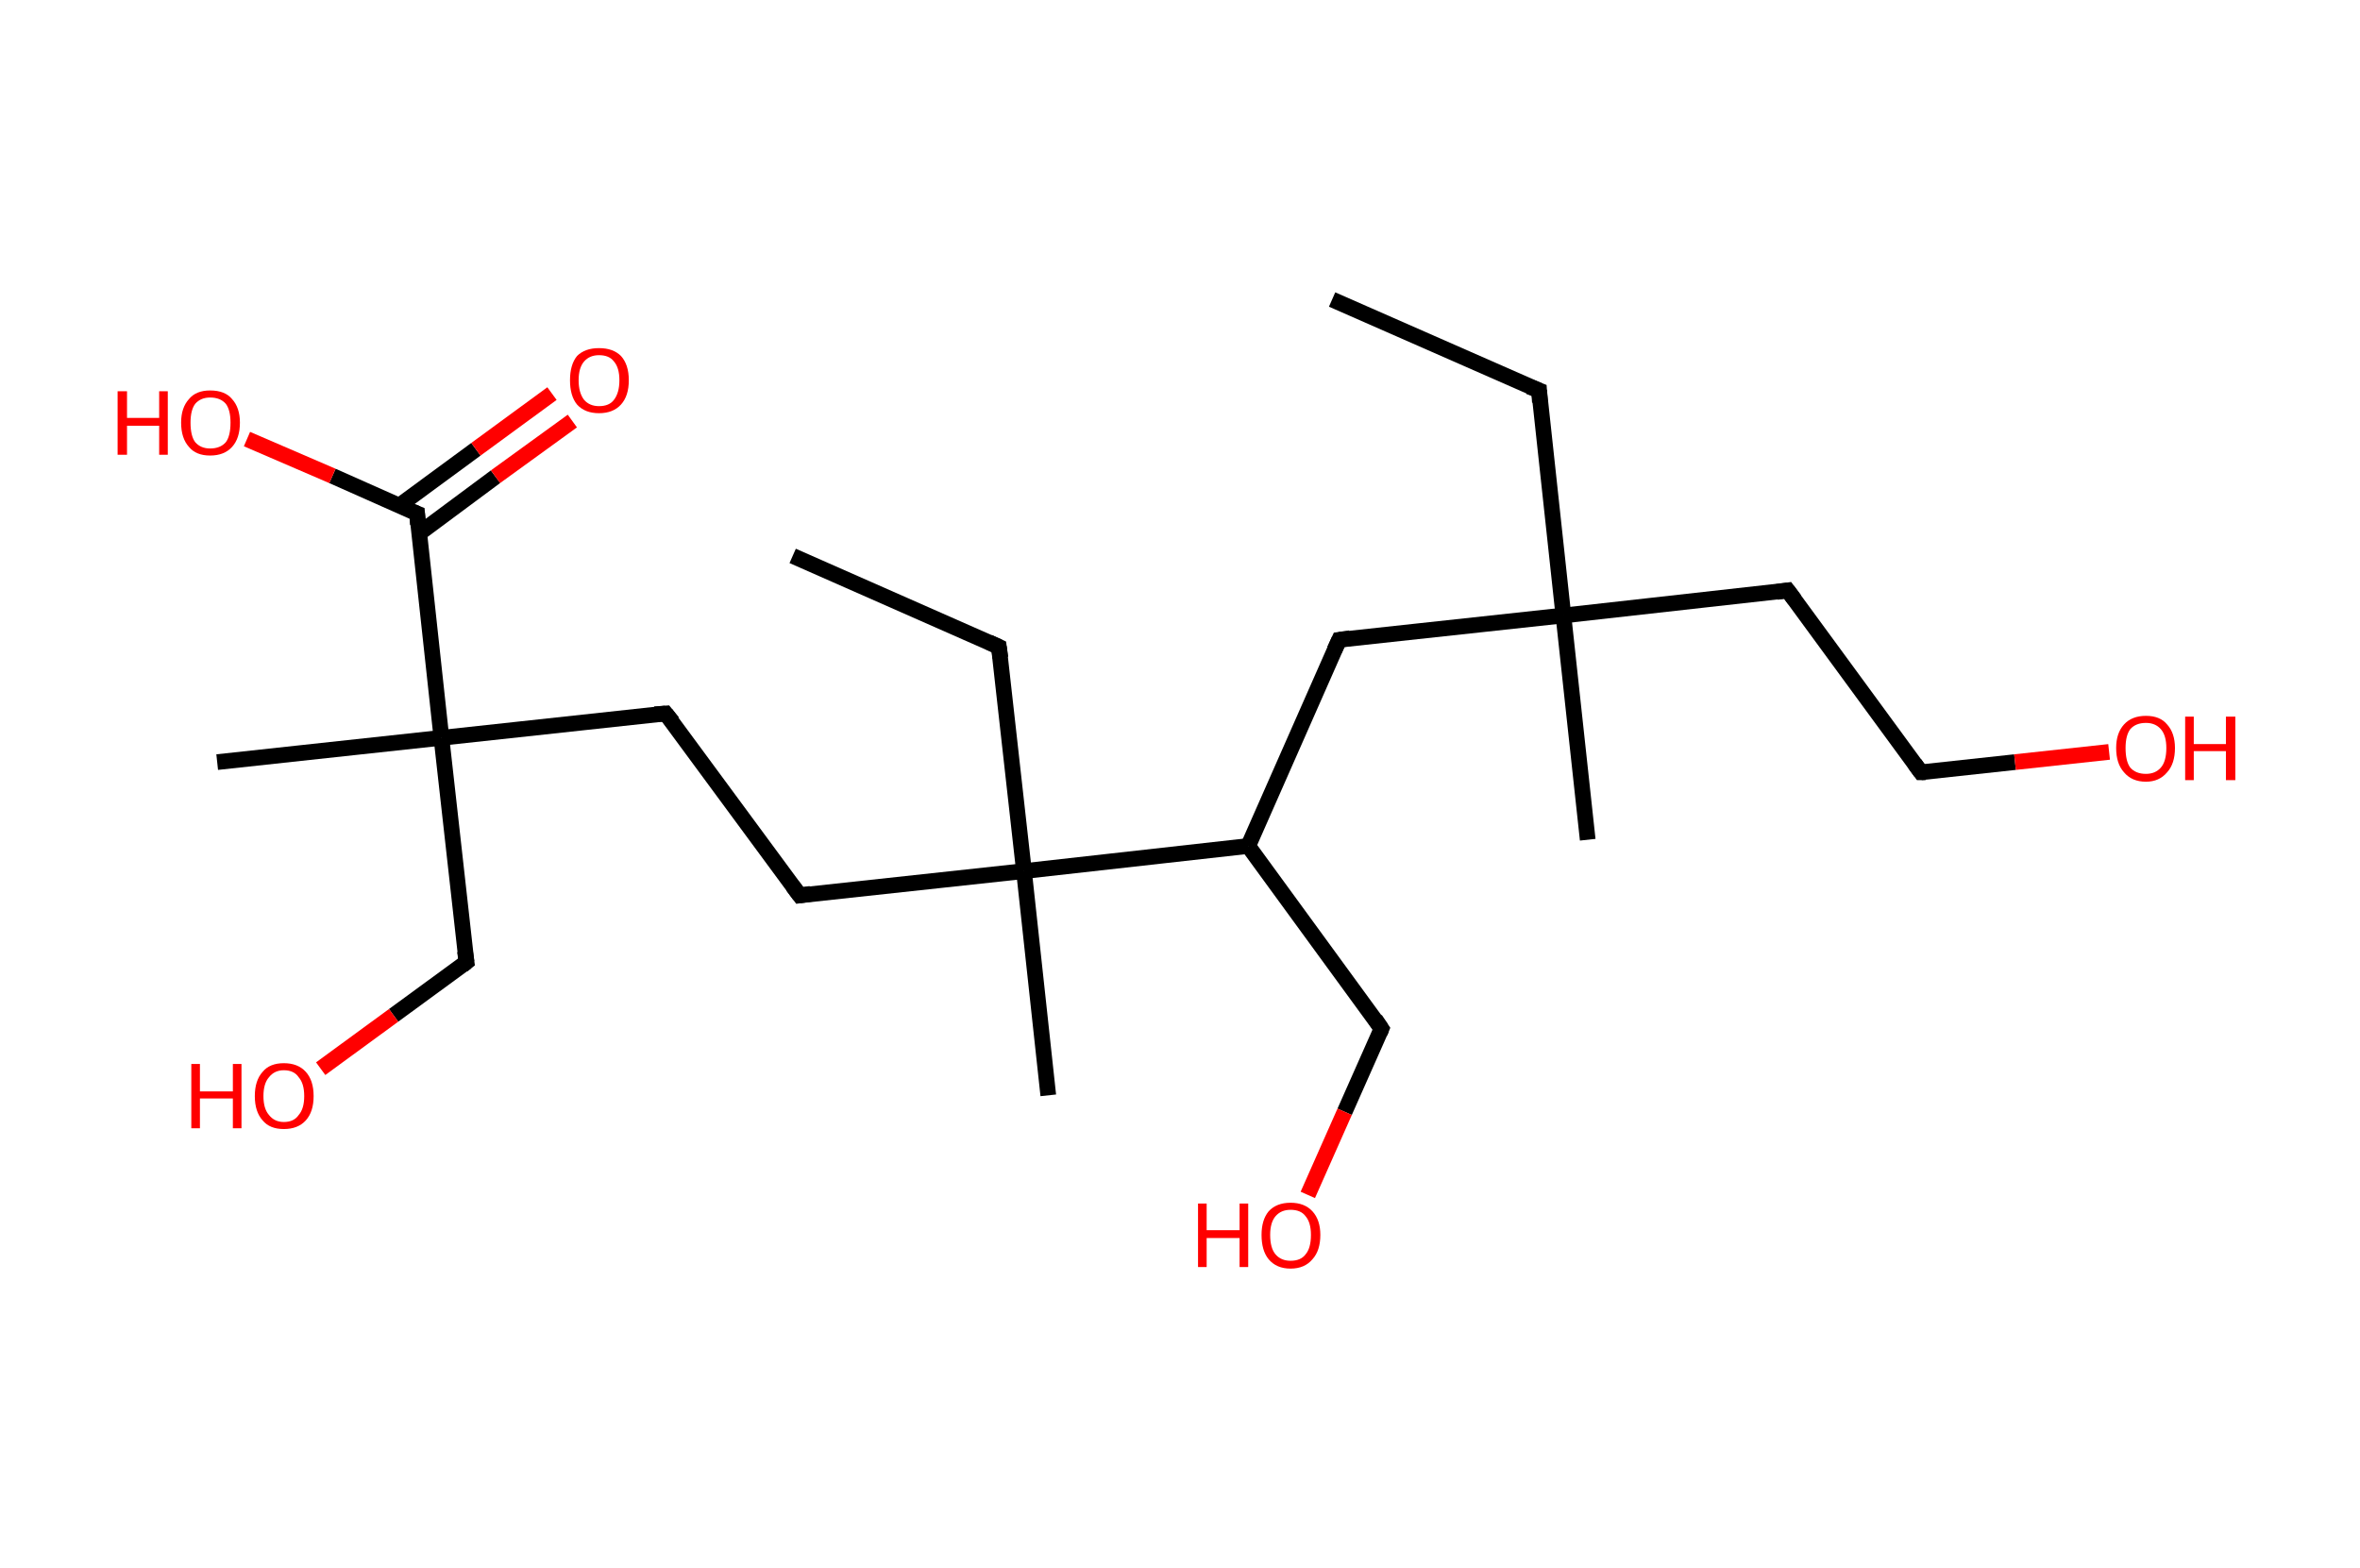 <?xml version='1.0' encoding='ASCII' standalone='yes'?>
<svg xmlns="http://www.w3.org/2000/svg" xmlns:rdkit="http://www.rdkit.org/xml" xmlns:xlink="http://www.w3.org/1999/xlink" version="1.1" baseProfile="full" xml:space="preserve" width="301px" height="200px" viewBox="0 0 301 200">
<!-- END OF HEADER -->
<rect style="opacity:1.0;fill:#FFFFFF;stroke:none" width="301.0" height="200.0" x="0.0" y="0.0"> </rect>
<path class="bond-0 atom-0 atom-1" d="M 169.9,38.2 L 196.3,49.8" style="fill:none;fill-rule:evenodd;stroke:#000000;stroke-width:2.0px;stroke-linecap:butt;stroke-linejoin:miter;stroke-opacity:1"/>
<path class="bond-1 atom-1 atom-2" d="M 196.3,49.8 L 199.4,78.5" style="fill:none;fill-rule:evenodd;stroke:#000000;stroke-width:2.0px;stroke-linecap:butt;stroke-linejoin:miter;stroke-opacity:1"/>
<path class="bond-2 atom-2 atom-3" d="M 199.4,78.5 L 202.5,107.1" style="fill:none;fill-rule:evenodd;stroke:#000000;stroke-width:2.0px;stroke-linecap:butt;stroke-linejoin:miter;stroke-opacity:1"/>
<path class="bond-3 atom-2 atom-4" d="M 199.4,78.5 L 228.0,75.3" style="fill:none;fill-rule:evenodd;stroke:#000000;stroke-width:2.0px;stroke-linecap:butt;stroke-linejoin:miter;stroke-opacity:1"/>
<path class="bond-4 atom-4 atom-5" d="M 228.0,75.3 L 245.0,98.5" style="fill:none;fill-rule:evenodd;stroke:#000000;stroke-width:2.0px;stroke-linecap:butt;stroke-linejoin:miter;stroke-opacity:1"/>
<path class="bond-5 atom-5 atom-6" d="M 245.0,98.5 L 257.0,97.2" style="fill:none;fill-rule:evenodd;stroke:#000000;stroke-width:2.0px;stroke-linecap:butt;stroke-linejoin:miter;stroke-opacity:1"/>
<path class="bond-5 atom-5 atom-6" d="M 257.0,97.2 L 269.0,95.9" style="fill:none;fill-rule:evenodd;stroke:#FF0000;stroke-width:2.0px;stroke-linecap:butt;stroke-linejoin:miter;stroke-opacity:1"/>
<path class="bond-6 atom-2 atom-7" d="M 199.4,78.5 L 170.8,81.6" style="fill:none;fill-rule:evenodd;stroke:#000000;stroke-width:2.0px;stroke-linecap:butt;stroke-linejoin:miter;stroke-opacity:1"/>
<path class="bond-7 atom-7 atom-8" d="M 170.8,81.6 L 159.2,107.9" style="fill:none;fill-rule:evenodd;stroke:#000000;stroke-width:2.0px;stroke-linecap:butt;stroke-linejoin:miter;stroke-opacity:1"/>
<path class="bond-8 atom-8 atom-9" d="M 159.2,107.9 L 176.2,131.2" style="fill:none;fill-rule:evenodd;stroke:#000000;stroke-width:2.0px;stroke-linecap:butt;stroke-linejoin:miter;stroke-opacity:1"/>
<path class="bond-9 atom-9 atom-10" d="M 176.2,131.2 L 171.5,141.8" style="fill:none;fill-rule:evenodd;stroke:#000000;stroke-width:2.0px;stroke-linecap:butt;stroke-linejoin:miter;stroke-opacity:1"/>
<path class="bond-9 atom-9 atom-10" d="M 171.5,141.8 L 166.8,152.4" style="fill:none;fill-rule:evenodd;stroke:#FF0000;stroke-width:2.0px;stroke-linecap:butt;stroke-linejoin:miter;stroke-opacity:1"/>
<path class="bond-10 atom-8 atom-11" d="M 159.2,107.9 L 130.6,111.1" style="fill:none;fill-rule:evenodd;stroke:#000000;stroke-width:2.0px;stroke-linecap:butt;stroke-linejoin:miter;stroke-opacity:1"/>
<path class="bond-11 atom-11 atom-12" d="M 130.6,111.1 L 133.7,139.7" style="fill:none;fill-rule:evenodd;stroke:#000000;stroke-width:2.0px;stroke-linecap:butt;stroke-linejoin:miter;stroke-opacity:1"/>
<path class="bond-12 atom-11 atom-13" d="M 130.6,111.1 L 127.4,82.5" style="fill:none;fill-rule:evenodd;stroke:#000000;stroke-width:2.0px;stroke-linecap:butt;stroke-linejoin:miter;stroke-opacity:1"/>
<path class="bond-13 atom-13 atom-14" d="M 127.4,82.5 L 101.1,70.9" style="fill:none;fill-rule:evenodd;stroke:#000000;stroke-width:2.0px;stroke-linecap:butt;stroke-linejoin:miter;stroke-opacity:1"/>
<path class="bond-14 atom-11 atom-15" d="M 130.6,111.1 L 102.0,114.2" style="fill:none;fill-rule:evenodd;stroke:#000000;stroke-width:2.0px;stroke-linecap:butt;stroke-linejoin:miter;stroke-opacity:1"/>
<path class="bond-15 atom-15 atom-16" d="M 102.0,114.2 L 84.9,91.0" style="fill:none;fill-rule:evenodd;stroke:#000000;stroke-width:2.0px;stroke-linecap:butt;stroke-linejoin:miter;stroke-opacity:1"/>
<path class="bond-16 atom-16 atom-17" d="M 84.9,91.0 L 56.3,94.1" style="fill:none;fill-rule:evenodd;stroke:#000000;stroke-width:2.0px;stroke-linecap:butt;stroke-linejoin:miter;stroke-opacity:1"/>
<path class="bond-17 atom-17 atom-18" d="M 56.3,94.1 L 27.7,97.2" style="fill:none;fill-rule:evenodd;stroke:#000000;stroke-width:2.0px;stroke-linecap:butt;stroke-linejoin:miter;stroke-opacity:1"/>
<path class="bond-18 atom-17 atom-19" d="M 56.3,94.1 L 59.5,122.7" style="fill:none;fill-rule:evenodd;stroke:#000000;stroke-width:2.0px;stroke-linecap:butt;stroke-linejoin:miter;stroke-opacity:1"/>
<path class="bond-19 atom-19 atom-20" d="M 59.5,122.7 L 50.2,129.5" style="fill:none;fill-rule:evenodd;stroke:#000000;stroke-width:2.0px;stroke-linecap:butt;stroke-linejoin:miter;stroke-opacity:1"/>
<path class="bond-19 atom-19 atom-20" d="M 50.2,129.5 L 40.9,136.3" style="fill:none;fill-rule:evenodd;stroke:#FF0000;stroke-width:2.0px;stroke-linecap:butt;stroke-linejoin:miter;stroke-opacity:1"/>
<path class="bond-20 atom-17 atom-21" d="M 56.3,94.1 L 53.2,65.5" style="fill:none;fill-rule:evenodd;stroke:#000000;stroke-width:2.0px;stroke-linecap:butt;stroke-linejoin:miter;stroke-opacity:1"/>
<path class="bond-21 atom-21 atom-22" d="M 53.5,68.0 L 63.2,60.8" style="fill:none;fill-rule:evenodd;stroke:#000000;stroke-width:2.0px;stroke-linecap:butt;stroke-linejoin:miter;stroke-opacity:1"/>
<path class="bond-21 atom-21 atom-22" d="M 63.2,60.8 L 73.0,53.7" style="fill:none;fill-rule:evenodd;stroke:#FF0000;stroke-width:2.0px;stroke-linecap:butt;stroke-linejoin:miter;stroke-opacity:1"/>
<path class="bond-21 atom-21 atom-22" d="M 50.9,64.5 L 60.7,57.3" style="fill:none;fill-rule:evenodd;stroke:#000000;stroke-width:2.0px;stroke-linecap:butt;stroke-linejoin:miter;stroke-opacity:1"/>
<path class="bond-21 atom-21 atom-22" d="M 60.7,57.3 L 70.4,50.2" style="fill:none;fill-rule:evenodd;stroke:#FF0000;stroke-width:2.0px;stroke-linecap:butt;stroke-linejoin:miter;stroke-opacity:1"/>
<path class="bond-22 atom-21 atom-23" d="M 53.2,65.5 L 42.4,60.7" style="fill:none;fill-rule:evenodd;stroke:#000000;stroke-width:2.0px;stroke-linecap:butt;stroke-linejoin:miter;stroke-opacity:1"/>
<path class="bond-22 atom-21 atom-23" d="M 42.4,60.7 L 31.5,56.0" style="fill:none;fill-rule:evenodd;stroke:#FF0000;stroke-width:2.0px;stroke-linecap:butt;stroke-linejoin:miter;stroke-opacity:1"/>
<path d="M 195.0,49.3 L 196.3,49.8 L 196.4,51.3" style="fill:none;stroke:#000000;stroke-width:2.0px;stroke-linecap:butt;stroke-linejoin:miter;stroke-opacity:1;"/>
<path d="M 226.6,75.5 L 228.0,75.3 L 228.9,76.5" style="fill:none;stroke:#000000;stroke-width:2.0px;stroke-linecap:butt;stroke-linejoin:miter;stroke-opacity:1;"/>
<path d="M 244.2,97.4 L 245.0,98.5 L 245.6,98.5" style="fill:none;stroke:#000000;stroke-width:2.0px;stroke-linecap:butt;stroke-linejoin:miter;stroke-opacity:1;"/>
<path d="M 172.2,81.4 L 170.8,81.6 L 170.2,82.9" style="fill:none;stroke:#000000;stroke-width:2.0px;stroke-linecap:butt;stroke-linejoin:miter;stroke-opacity:1;"/>
<path d="M 175.4,130.0 L 176.2,131.2 L 176.0,131.7" style="fill:none;stroke:#000000;stroke-width:2.0px;stroke-linecap:butt;stroke-linejoin:miter;stroke-opacity:1;"/>
<path d="M 127.6,83.9 L 127.4,82.5 L 126.1,81.9" style="fill:none;stroke:#000000;stroke-width:2.0px;stroke-linecap:butt;stroke-linejoin:miter;stroke-opacity:1;"/>
<path d="M 103.4,114.0 L 102.0,114.2 L 101.1,113.0" style="fill:none;stroke:#000000;stroke-width:2.0px;stroke-linecap:butt;stroke-linejoin:miter;stroke-opacity:1;"/>
<path d="M 85.8,92.1 L 84.9,91.0 L 83.5,91.1" style="fill:none;stroke:#000000;stroke-width:2.0px;stroke-linecap:butt;stroke-linejoin:miter;stroke-opacity:1;"/>
<path d="M 59.3,121.3 L 59.5,122.7 L 59.0,123.1" style="fill:none;stroke:#000000;stroke-width:2.0px;stroke-linecap:butt;stroke-linejoin:miter;stroke-opacity:1;"/>
<path d="M 53.3,66.9 L 53.2,65.5 L 52.7,65.3" style="fill:none;stroke:#000000;stroke-width:2.0px;stroke-linecap:butt;stroke-linejoin:miter;stroke-opacity:1;"/>
<path class="atom-6" d="M 269.9 95.4 Q 269.9 93.5, 270.9 92.4 Q 271.9 91.3, 273.7 91.3 Q 275.5 91.3, 276.4 92.4 Q 277.4 93.5, 277.4 95.4 Q 277.4 97.4, 276.4 98.5 Q 275.4 99.7, 273.7 99.7 Q 271.9 99.7, 270.9 98.5 Q 269.9 97.4, 269.9 95.4 M 273.7 98.7 Q 274.9 98.7, 275.6 97.9 Q 276.3 97.1, 276.3 95.4 Q 276.3 93.8, 275.6 93.0 Q 274.9 92.2, 273.7 92.2 Q 272.4 92.2, 271.7 93.0 Q 271.1 93.8, 271.1 95.4 Q 271.1 97.1, 271.7 97.9 Q 272.4 98.7, 273.7 98.7 " fill="#FF0000"/>
<path class="atom-6" d="M 278.7 91.4 L 279.8 91.4 L 279.8 94.9 L 283.9 94.9 L 283.9 91.4 L 285.1 91.4 L 285.1 99.5 L 283.9 99.5 L 283.9 95.8 L 279.8 95.8 L 279.8 99.5 L 278.7 99.5 L 278.7 91.4 " fill="#FF0000"/>
<path class="atom-10" d="M 152.8 153.5 L 153.9 153.5 L 153.9 156.9 L 158.1 156.9 L 158.1 153.5 L 159.2 153.5 L 159.2 161.6 L 158.1 161.6 L 158.1 157.9 L 153.9 157.9 L 153.9 161.6 L 152.8 161.6 L 152.8 153.5 " fill="#FF0000"/>
<path class="atom-10" d="M 160.9 157.5 Q 160.9 155.6, 161.8 154.5 Q 162.8 153.4, 164.6 153.4 Q 166.4 153.4, 167.4 154.5 Q 168.4 155.6, 168.4 157.5 Q 168.4 159.5, 167.4 160.6 Q 166.4 161.8, 164.6 161.8 Q 162.8 161.8, 161.8 160.6 Q 160.9 159.5, 160.9 157.5 M 164.6 160.8 Q 165.9 160.8, 166.5 160.0 Q 167.2 159.2, 167.2 157.5 Q 167.2 155.9, 166.5 155.1 Q 165.9 154.3, 164.6 154.3 Q 163.4 154.3, 162.7 155.1 Q 162.0 155.9, 162.0 157.5 Q 162.0 159.2, 162.7 160.0 Q 163.4 160.8, 164.6 160.8 " fill="#FF0000"/>
<path class="atom-20" d="M 24.4 135.7 L 25.5 135.7 L 25.5 139.2 L 29.7 139.2 L 29.7 135.7 L 30.8 135.7 L 30.8 143.9 L 29.7 143.9 L 29.7 140.1 L 25.5 140.1 L 25.5 143.9 L 24.4 143.9 L 24.4 135.7 " fill="#FF0000"/>
<path class="atom-20" d="M 32.5 139.8 Q 32.5 137.8, 33.5 136.7 Q 34.4 135.6, 36.2 135.6 Q 38.0 135.6, 39.0 136.7 Q 40.0 137.8, 40.0 139.8 Q 40.0 141.8, 39.0 142.9 Q 38.0 144.0, 36.2 144.0 Q 34.4 144.0, 33.5 142.9 Q 32.5 141.8, 32.5 139.8 M 36.2 143.1 Q 37.5 143.1, 38.1 142.2 Q 38.8 141.4, 38.8 139.8 Q 38.8 138.2, 38.1 137.4 Q 37.5 136.5, 36.2 136.5 Q 35.0 136.5, 34.3 137.4 Q 33.6 138.2, 33.6 139.8 Q 33.6 141.4, 34.3 142.2 Q 35.0 143.1, 36.2 143.1 " fill="#FF0000"/>
<path class="atom-22" d="M 72.7 48.5 Q 72.7 46.5, 73.6 45.4 Q 74.6 44.4, 76.4 44.4 Q 78.2 44.4, 79.2 45.4 Q 80.2 46.5, 80.2 48.5 Q 80.2 50.5, 79.2 51.6 Q 78.2 52.7, 76.4 52.7 Q 74.6 52.7, 73.6 51.6 Q 72.7 50.5, 72.7 48.5 M 76.4 51.8 Q 77.7 51.8, 78.3 51.0 Q 79.0 50.1, 79.0 48.5 Q 79.0 46.9, 78.3 46.1 Q 77.7 45.3, 76.4 45.3 Q 75.2 45.3, 74.5 46.1 Q 73.8 46.9, 73.8 48.5 Q 73.8 50.1, 74.5 51.0 Q 75.2 51.8, 76.4 51.8 " fill="#FF0000"/>
<path class="atom-23" d="M 15.0 49.9 L 16.2 49.9 L 16.2 53.3 L 20.3 53.3 L 20.3 49.9 L 21.4 49.9 L 21.4 58.0 L 20.3 58.0 L 20.3 54.3 L 16.2 54.3 L 16.2 58.0 L 15.0 58.0 L 15.0 49.9 " fill="#FF0000"/>
<path class="atom-23" d="M 23.1 53.9 Q 23.1 52.0, 24.1 50.9 Q 25.0 49.8, 26.8 49.8 Q 28.7 49.8, 29.6 50.9 Q 30.6 52.0, 30.6 53.9 Q 30.6 55.9, 29.6 57.0 Q 28.6 58.1, 26.8 58.1 Q 25.0 58.1, 24.1 57.0 Q 23.1 55.9, 23.1 53.9 M 26.8 57.2 Q 28.1 57.2, 28.8 56.4 Q 29.4 55.6, 29.4 53.9 Q 29.4 52.3, 28.8 51.5 Q 28.1 50.7, 26.8 50.7 Q 25.6 50.7, 24.9 51.5 Q 24.3 52.3, 24.3 53.9 Q 24.3 55.6, 24.9 56.4 Q 25.6 57.2, 26.8 57.2 " fill="#FF0000"/>
</svg>
